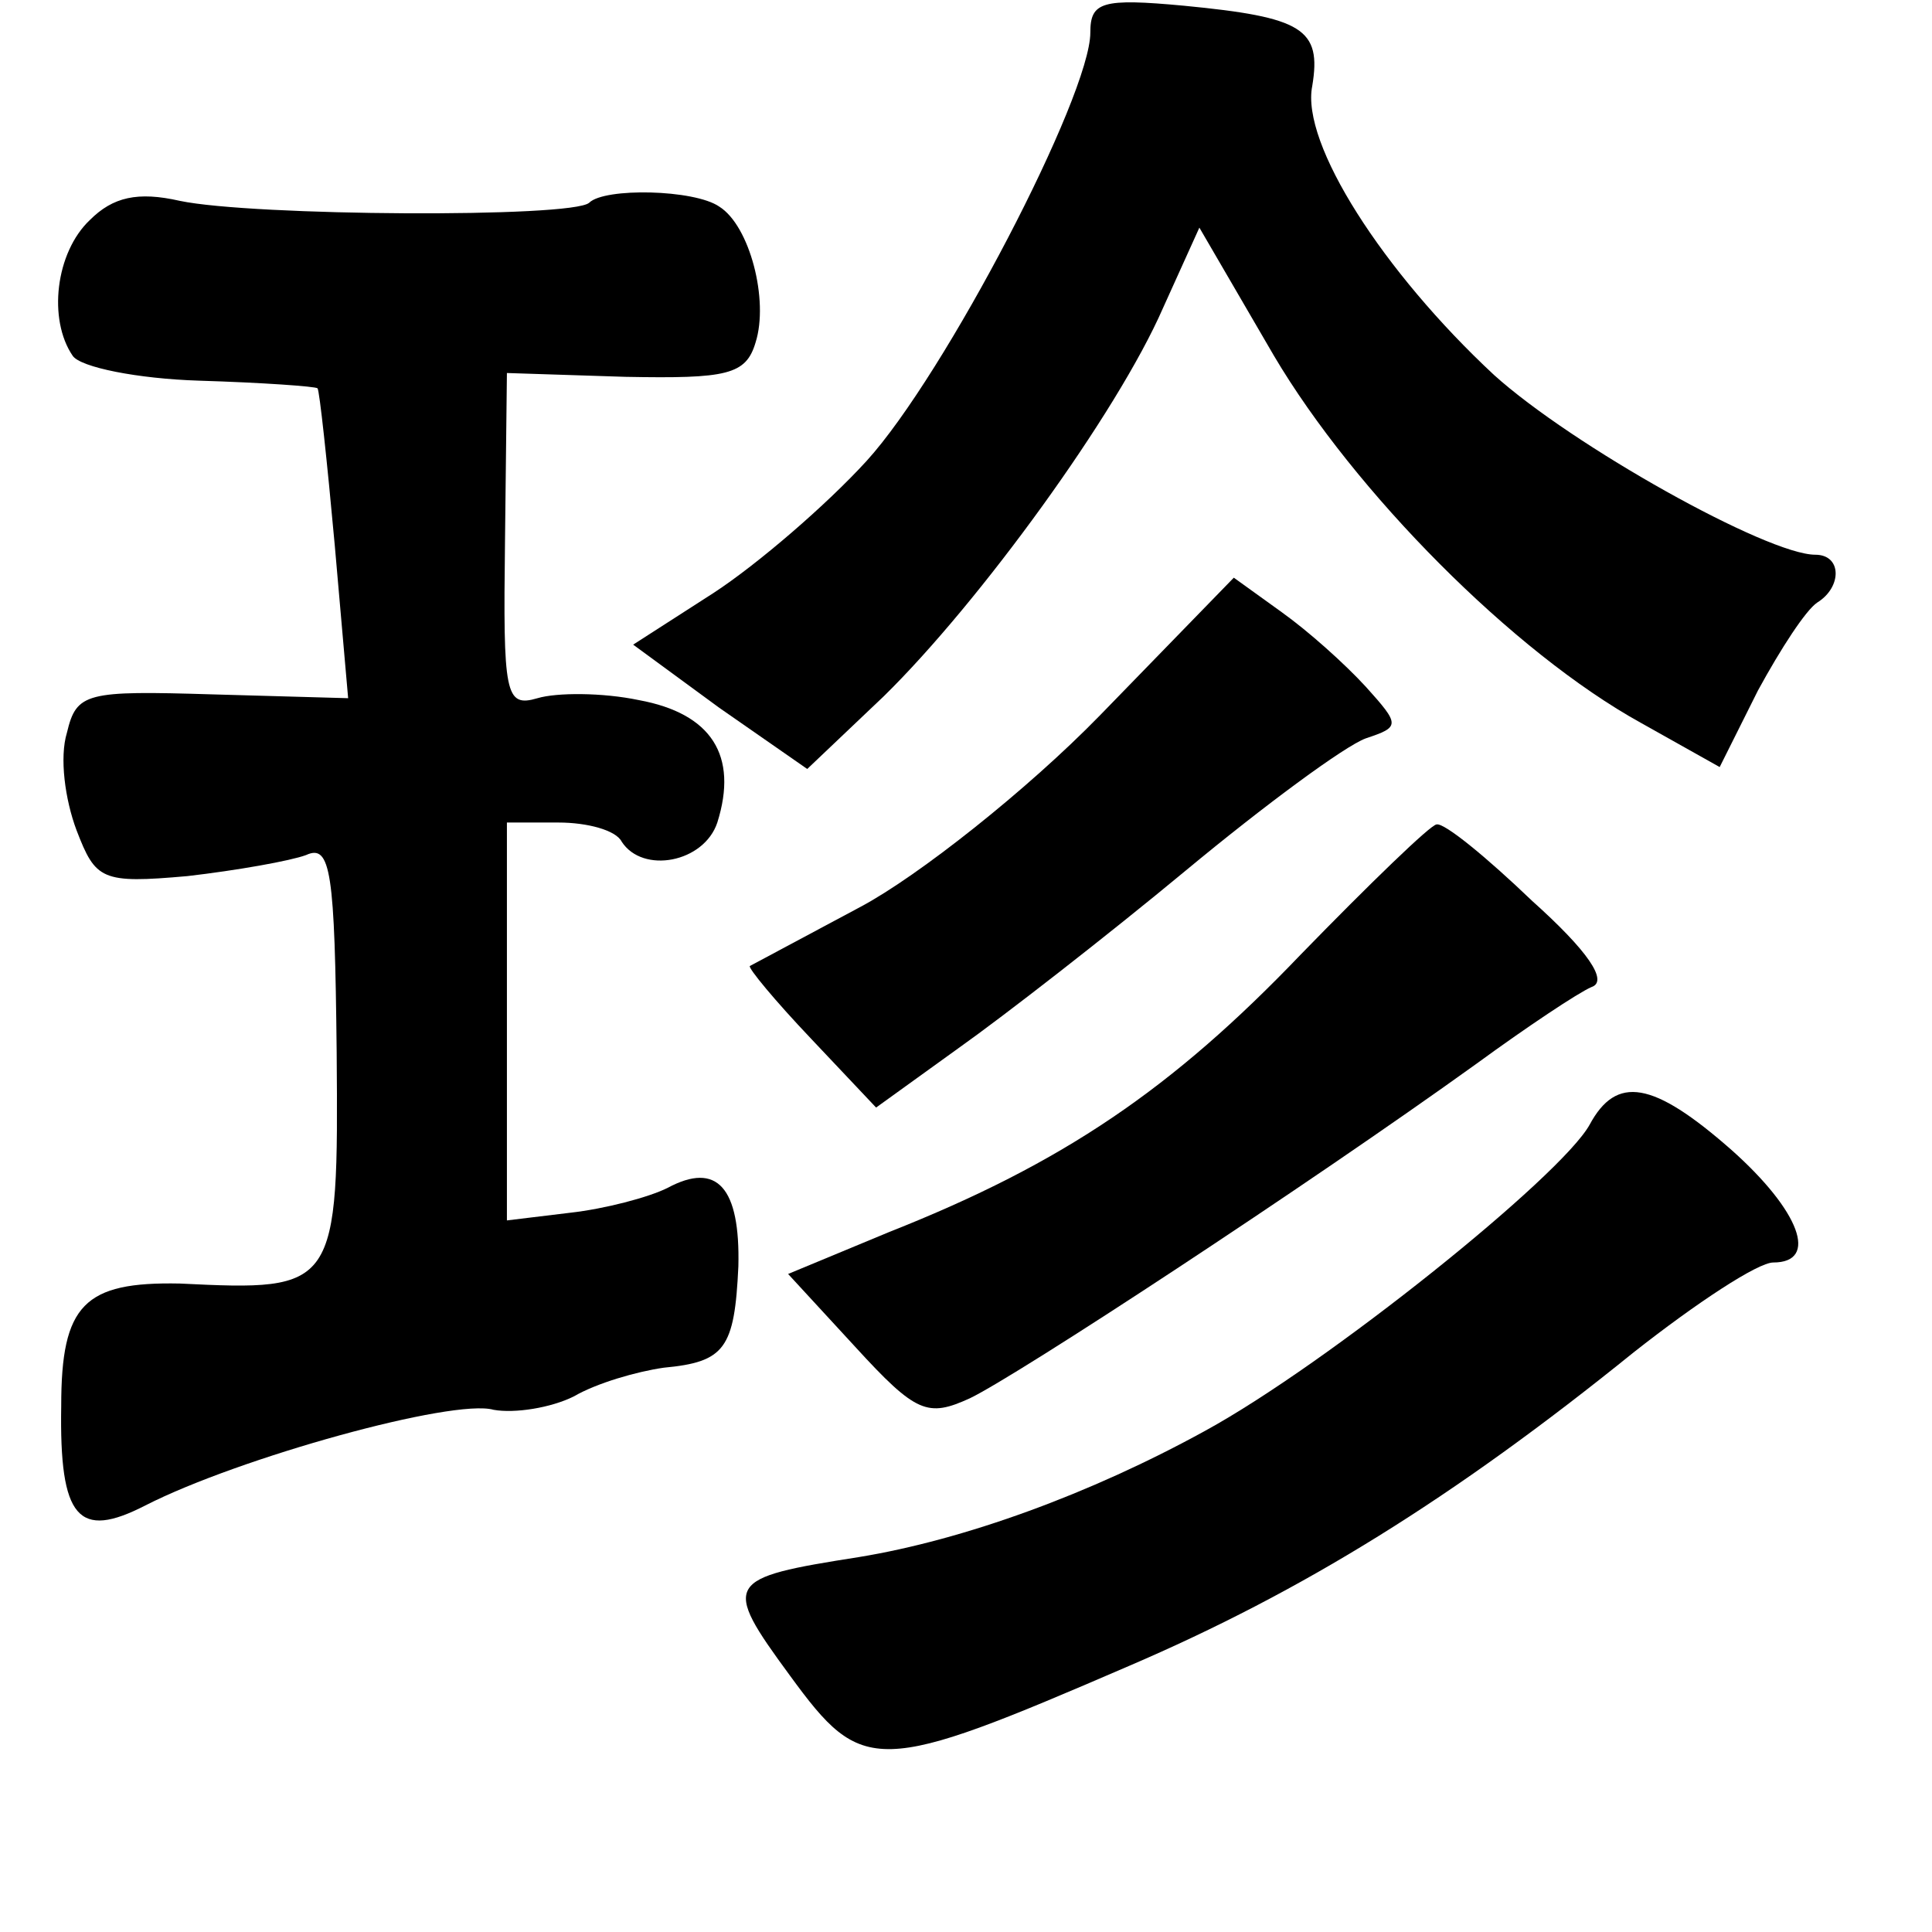 <?xml version="1.0" standalone="no"?>
<!DOCTYPE svg PUBLIC "-//W3C//DTD SVG 20010904//EN"
 "http://www.w3.org/TR/2001/REC-SVG-20010904/DTD/svg10.dtd">
<svg version="1.0" xmlns="http://www.w3.org/2000/svg"
 width="101pt" height="101pt" viewBox="0 0 101 101"
 preserveAspectRatio="xMidYMid meet">
<g transform="translate(0,101) scale(0.1,-0.1)"
fill="#000000" stroke="none">
<path d="M570 993 c0 -33 -76 -179 -117 -224 -21 -23 -57 -54 -80 -69 l-42
-27 45 -33 46 -32 40 38 c50 49 122 148 146 203 l19 42 39 -67 c42 -71 125
-155 192 -192 l41 -23 20 40 c12 22 25 42 31 46 13 8 13 25 -1 25 -25 0 -127
57 -168 94 -58 54 -101 121 -95 151 5 30 -5 36 -67 42 -43 4 -49 2 -49 -14z"/>
<path d="M47 895 c-18 -17 -22 -52 -9 -71 4 -6 34 -12 66 -13 33 -1 61 -3 62
-4 1 -1 5 -38 9 -82 l7 -80 -71 2 c-66 2 -71 1 -76 -20 -4 -13 -1 -35 5 -51
10 -26 13 -28 58 -24 26 3 54 8 62 11 13 6 15 -9 16 -103 1 -124 0 -125 -82
-121 -50 1 -62 -11 -62 -64 -1 -59 9 -70 44 -52 49 25 161 56 182 50 11 -2 30
1 42 7 12 7 33 13 47 15 32 3 37 10 39 53 1 41 -11 55 -37 41 -10 -5 -33 -11
-51 -13 l-33 -4 0 104 0 104 27 0 c15 0 30 -4 33 -10 11 -17 43 -11 50 10 11
35 -3 57 -41 64 -19 4 -43 4 -53 1 -17 -5 -18 2 -17 82 l1 88 62 -2 c53 -1 63
1 68 18 7 22 -3 61 -19 71 -13 9 -60 10 -68 2 -9 -8 -176 -7 -214 1 -22 5 -35
2 -47 -10z"/>
<path d="M575 636 c-38 -39 -95 -84 -125 -100 -30 -16 -56 -30 -58 -31 -1 -1
13 -18 32 -38 l34 -36 43 31 c24 17 78 59 119 93 41 34 83 65 94 69 18 6 18 7
0 27 -11 12 -30 29 -44 39 l-25 18 -70 -72z"/>
<path d="M680 511 c-67 -70 -124 -109 -215 -145 l-53 -22 35 -38 c32 -35 38
-37 60 -27 25 12 176 111 265 175 26 19 53 37 60 40 9 3 -2 19 -31 45 -24 23
-46 41 -50 40 -3 0 -35 -31 -71 -68z"/>
<path d="M831 422 c-15 -27 -137 -125 -201 -160 -60 -33 -126 -57 -181 -66
-70 -11 -72 -13 -36 -62 38 -52 45 -52 177 5 91 39 170 88 264 164 33 26 65
47 73 47 24 0 14 27 -22 59 -41 36 -60 39 -74 13z"/>
</g>
</svg>
